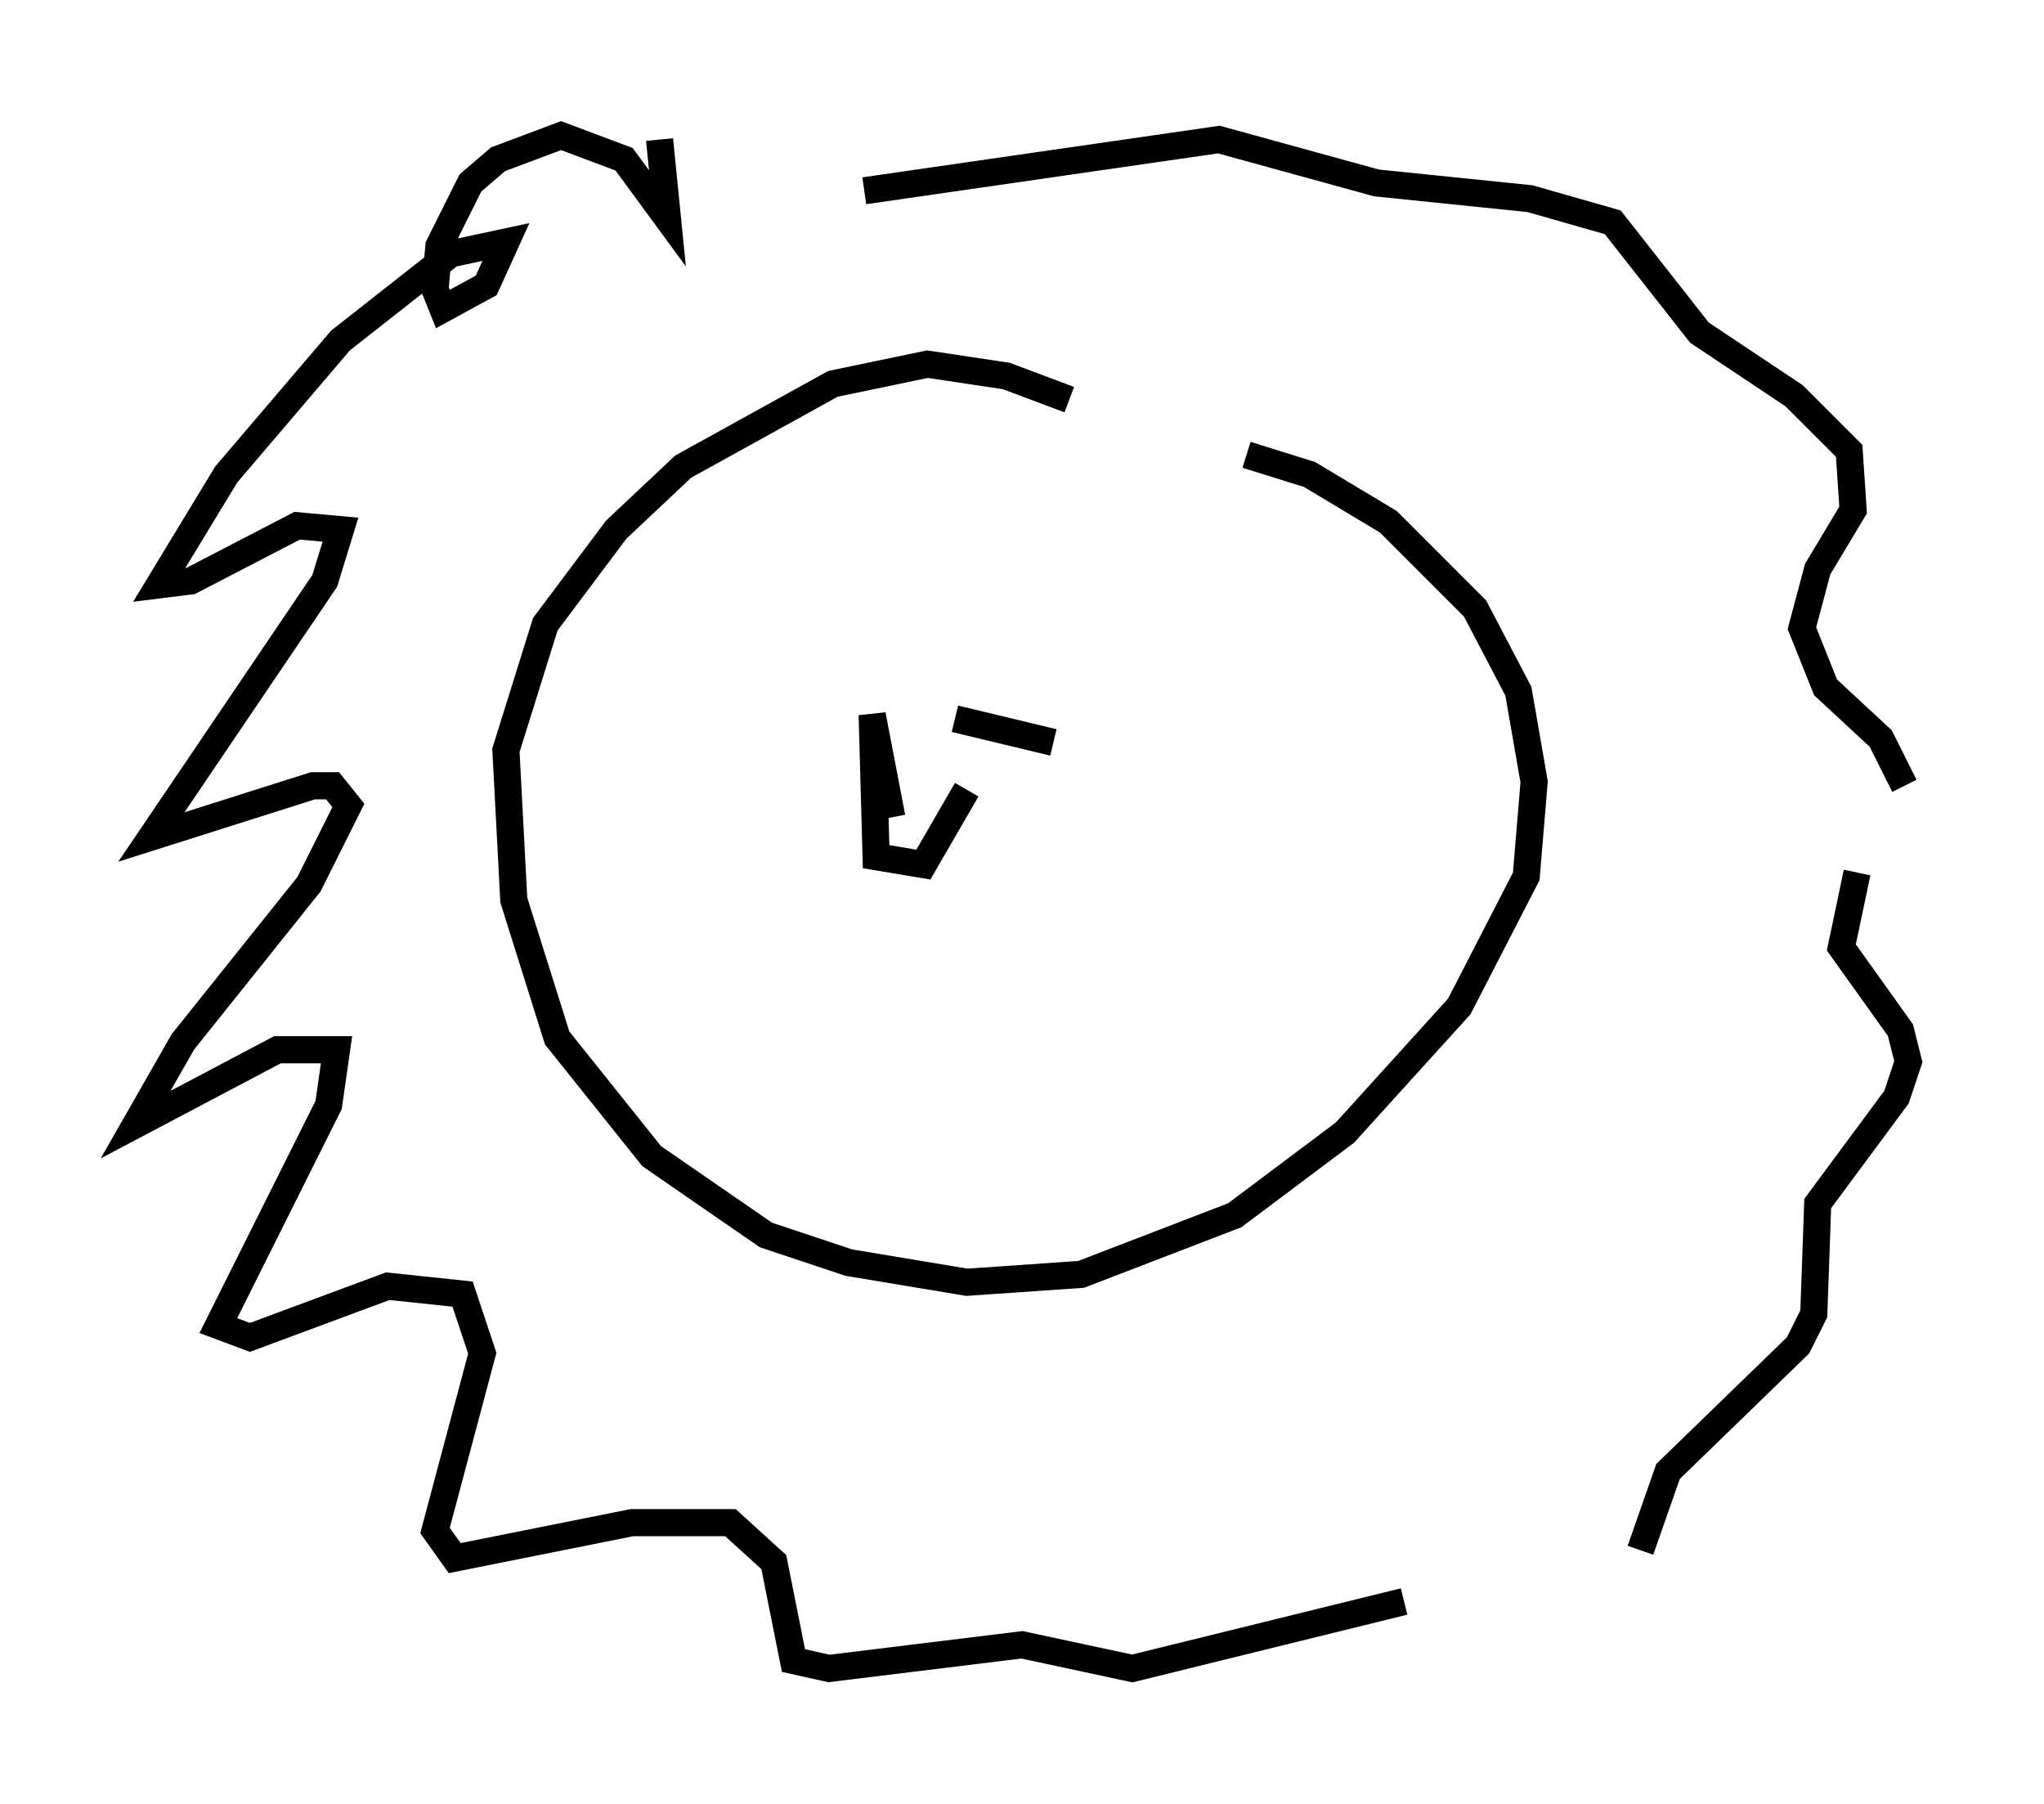<?xml version="1.0" encoding="utf-8" ?>
<svg baseProfile="full" height="66.503" version="1.1" width="75.363" xmlns="http://www.w3.org/2000/svg" xmlns:ev="http://www.w3.org/2001/xml-events" xmlns:xlink="http://www.w3.org/1999/xlink"><defs /><rect fill="white" height="66.503" width="75.363" x="0" y="0" /><path d="M42.475, 17.637 m-3.05, -2.905 l-2.324, -0.872 -2.905, -0.436 l-3.486, 0.726 -5.52, 3.05 l-2.469, 2.324 -2.615, 3.486 l-1.453, 4.648 0.291, 5.52 l1.598, 5.084 3.486, 4.358 l4.212, 2.905 3.05, 1.017 l4.358, 0.726 4.212, -0.291 l5.665, -2.179 4.067, -3.05 l4.212, -4.648 2.469, -4.793 l0.291, -3.486 -0.581, -3.341 l-1.598, -3.05 -3.196, -3.196 l-2.905, -1.743 -2.324, -0.726 m-21.642, -11.62 l0.291, 2.905 -1.598, -2.179 l-2.324, -0.872 -2.324, 0.872 l-1.017, 0.872 -1.162, 2.324 l-0.145, 1.598 0.291, 0.726 l1.598, -0.872 0.726, -1.598 l-2.034, 0.436 -4.067, 3.196 l-4.212, 4.939 -2.469, 4.067 l1.162, -0.145 3.922, -2.034 l1.598, 0.145 -0.581, 1.888 l-6.391, 9.441 5.955, -1.888 l0.726, 0.0 0.581, 0.726 l-1.453, 2.905 -4.648, 5.81 l-1.743, 3.05 5.229, -2.76 l2.179, 0.0 -0.291, 2.034 l-4.067, 8.134 1.162, 0.436 l5.084, -1.888 2.76, 0.291 l0.726, 2.179 -1.743, 6.536 l0.726, 1.017 6.536, -1.307 l3.631, 0.0 1.598, 1.453 l0.726, 3.631 1.307, 0.291 l7.117, -0.872 4.067, 0.872 l10.022, -2.469 m8.715, -1.888 l1.017, -2.905 4.793, -4.648 l0.581, -1.162 0.145, -4.067 l2.905, -3.922 0.436, -1.307 l-0.291, -1.162 -2.179, -3.05 l0.581, -2.76 m1.743, -3.196 l-0.872, -1.743 -2.034, -1.888 l-0.872, -2.179 0.581, -2.179 l1.307, -2.179 -0.145, -2.179 l-2.034, -2.034 -3.486, -2.324 l-3.196, -4.067 -3.05, -0.872 l-5.665, -0.581 -5.81, -1.598 l-13.073, 1.888 m1.017, 23.095 l-0.726, -3.777 0.145, 5.229 l1.743, 0.291 1.598, -2.76 m3.196, -1.743 l-3.631, -0.872 " fill="none" stroke="black" stroke-width="1" /></svg>
